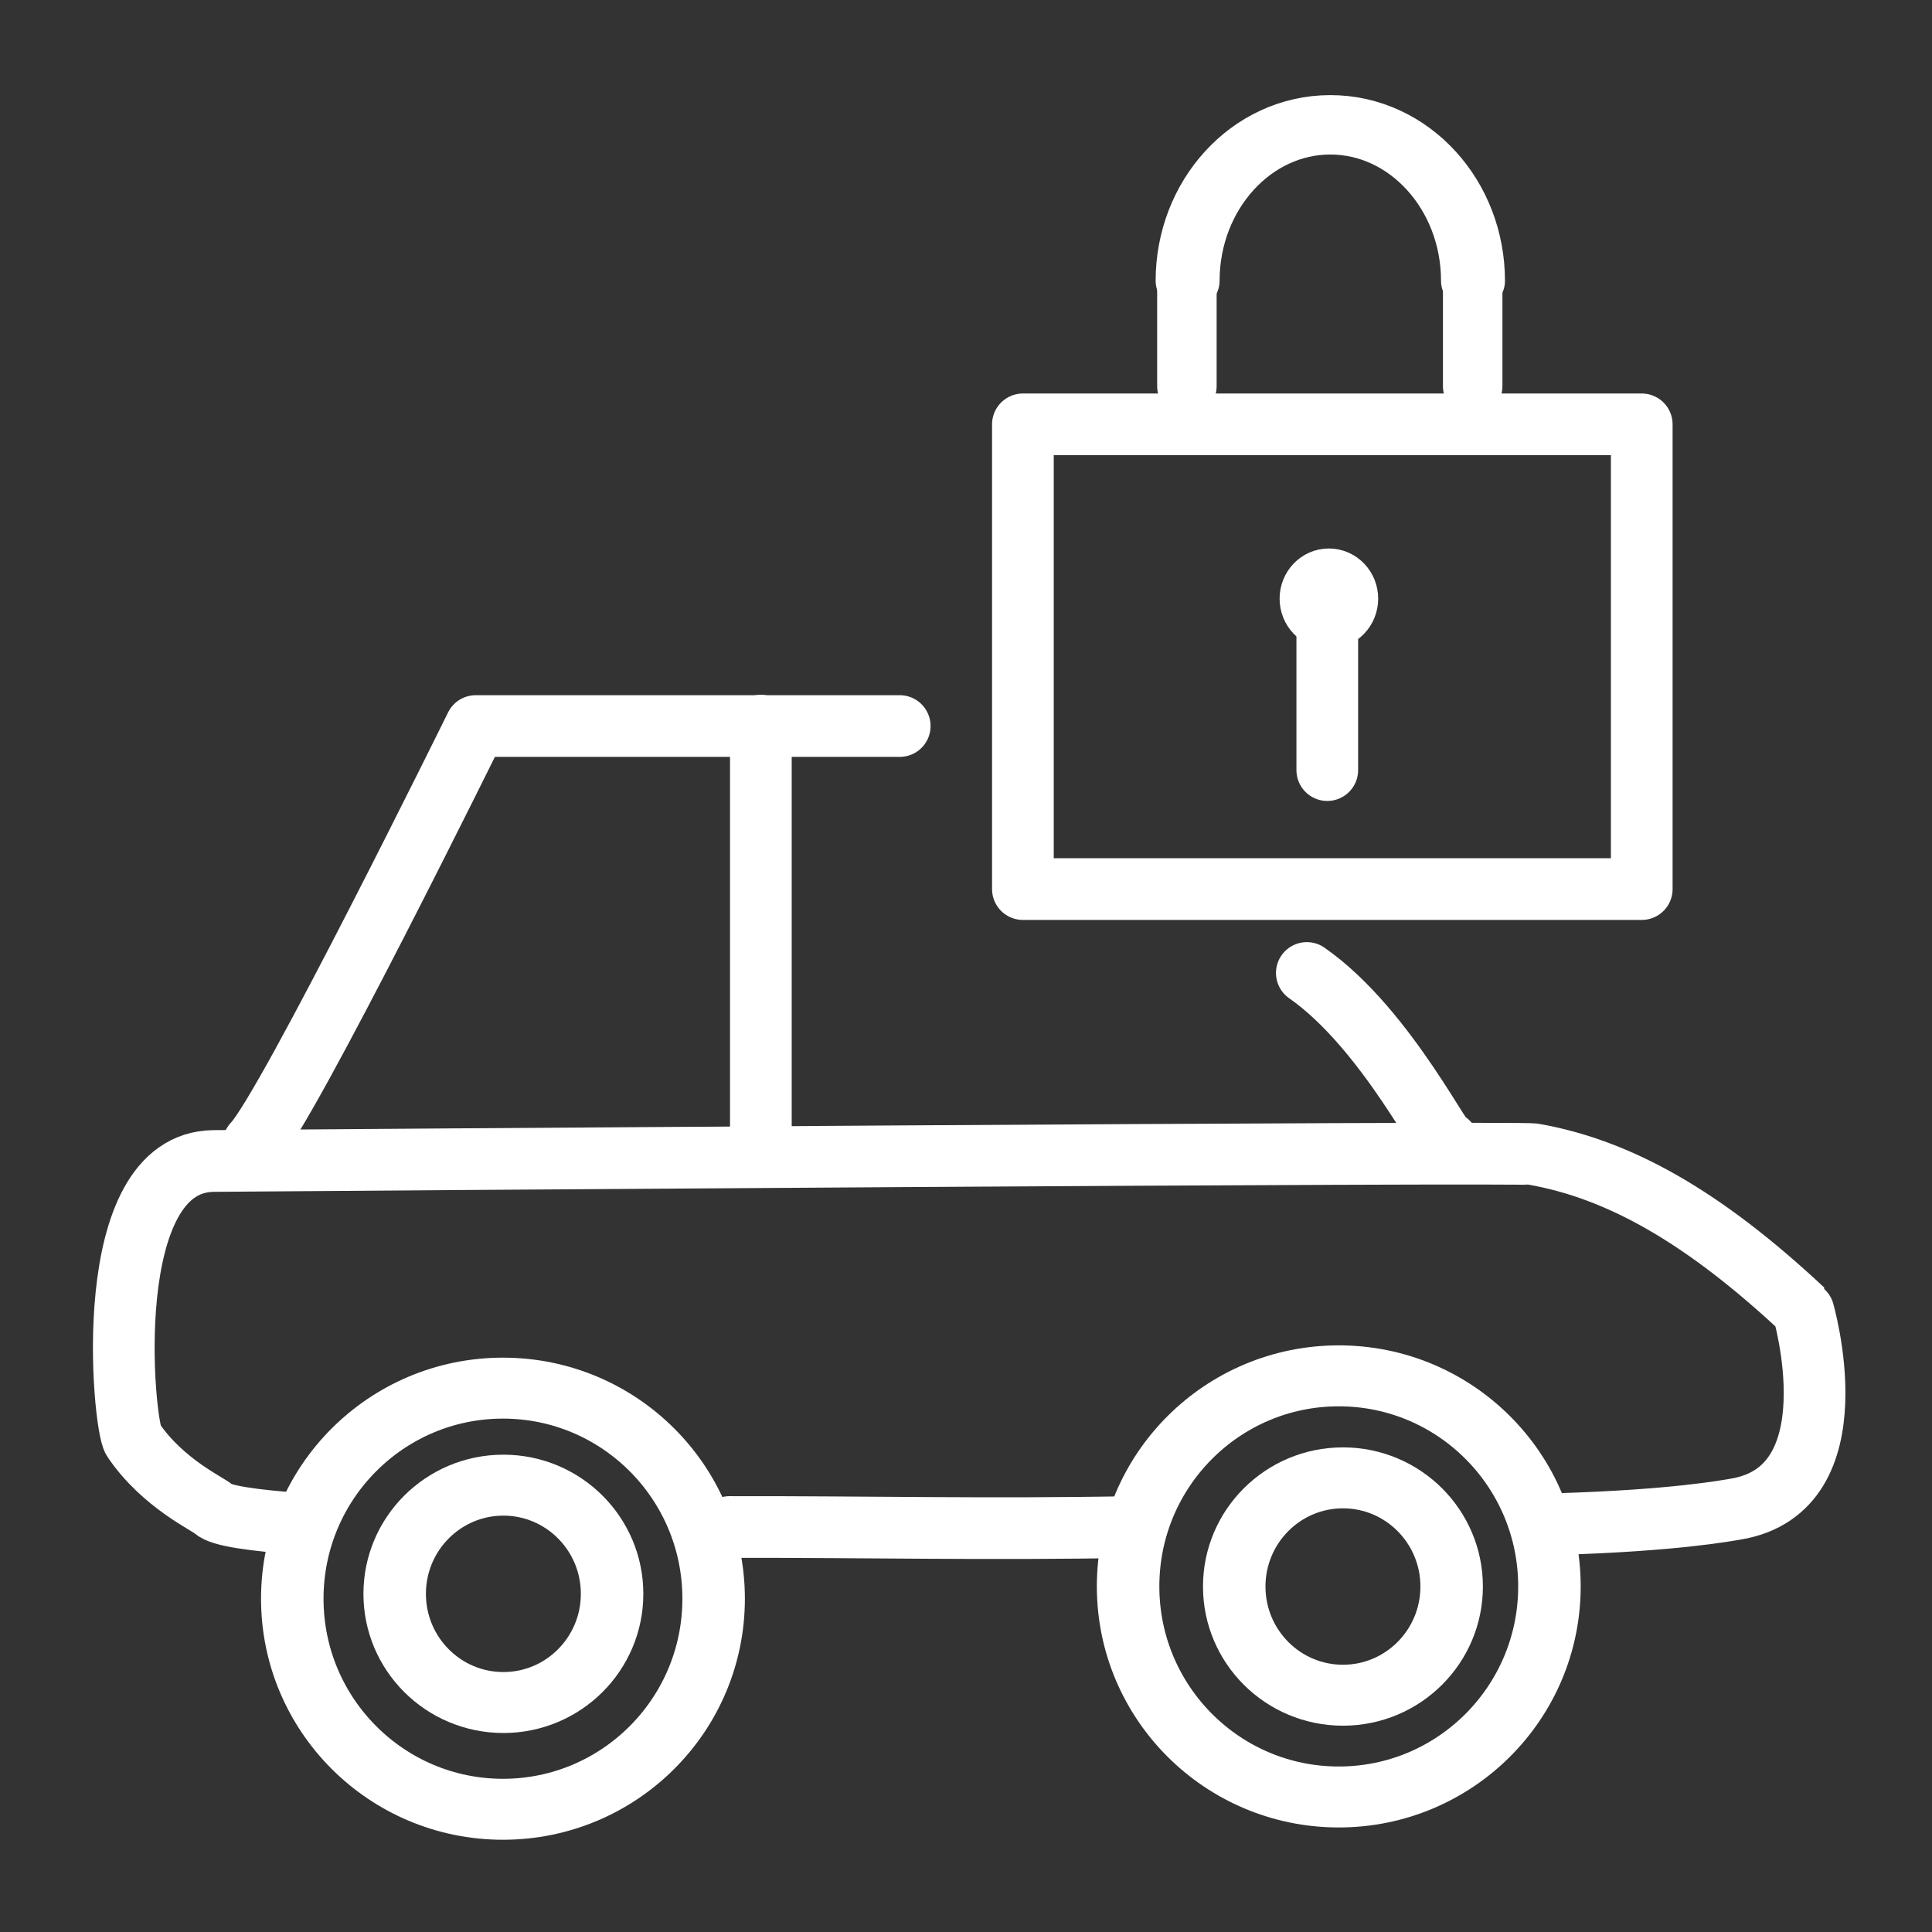 <?xml version="1.0" encoding="UTF-8" standalone="no"?>
<!DOCTYPE svg PUBLIC "-//W3C//DTD SVG 1.1//EN" "http://www.w3.org/Graphics/SVG/1.1/DTD/svg11.dtd">
<svg width="100%" height="100%" viewBox="0 0 960 960" version="1.1" xmlns="http://www.w3.org/2000/svg" xmlns:xlink="http://www.w3.org/1999/xlink" xml:space="preserve" xmlns:serif="http://www.serif.com/" style="fill-rule:evenodd;clip-rule:evenodd;stroke-linecap:round;stroke-linejoin:round;stroke-miterlimit:1.5;">
    <rect x="0" y="0" width="960" height="960" fill="#333333" stroke="none"/>
    <g transform="matrix(1.333,0,0,1.333,0,0)">
        <g transform="matrix(1.529,0,0,1.529,-197.73,-183.91)">
            <path d="M452.905,266.916L452.905,308.029" style="fill:none;stroke:white;stroke-width:15.04px;"/>
            <path d="M314.814,297.19L314.814,399.382" style="fill:none;stroke:white;stroke-width:15.04px;"/>
            <path d="M447.919,357.487C467.785,371.315 482.322,402.416 482.322,398.797" style="fill:none;stroke:white;stroke-width:15.04px;"/>
            <path d="M509.391,491.833C537.584,490.976 550.288,488.56 552.435,488.208C581.765,483.398 568.903,439.651 568.875,439.624C544.483,416.821 524.007,405.337 503.227,401.677C499.339,400.992 203.595,403.132 181.424,403.326C153.211,403.573 159.359,467.7 161.808,471.329C168.994,481.977 180.254,487.038 181.424,488.208C183.009,489.792 190.834,490.976 203.198,491.833M307.165,492.56C340.784,492.498 370.156,493.215 405.268,492.56" style="fill:none;stroke:white;stroke-width:15.04px;"/>
            <g transform="matrix(0.984,0,0,0.96,0.499,15.322)">
                <ellipse cx="255.634" cy="514.095" rx="26.933" ry="27.6" style="fill:none;stroke:white;stroke-width:15.48px;"/>
            </g>
            <g transform="matrix(1.907,0,0,1.86,-235.555,-446.178)">
                <ellipse cx="255.634" cy="514.095" rx="26.933" ry="27.6" style="fill:none;stroke:white;stroke-width:7.99px;"/>
            </g>
            <g transform="matrix(1.907,0,0,1.86,-31.788,-449.176)">
                <ellipse cx="255.634" cy="514.095" rx="26.933" ry="27.6" style="fill:none;stroke:white;stroke-width:7.99px;"/>
            </g>
            <rect x="378.699" y="223.737" width="150.872" height="113.299" style="fill:none;stroke:white;stroke-width:15.04px;"/>
            <g transform="matrix(1,0,0,0.929,-22.14,0.352)">
                <path d="M440.995,202.821C440.995,180.209 456.583,161.851 475.784,161.851C494.984,161.851 510.572,180.209 510.572,202.821" style="fill:none;stroke:white;stroke-width:15.59px;"/>
            </g>
            <g transform="matrix(0.984,0,0,0.96,205.18,13.541)">
                <ellipse cx="255.634" cy="514.095" rx="26.933" ry="27.6" style="fill:none;stroke:white;stroke-width:15.48px;"/>
            </g>
            <path d="M191.117,399.096C199.209,390.869 245.305,297.287 245.305,297.287L348.668,297.287" style="fill:none;stroke:white;stroke-width:15.04px;"/>
            <g transform="matrix(1,0,0,1,-0.924,-1.189)">
                <ellipse cx="454.222" cy="267.419" rx="4.497" ry="4.711" style="fill:none;stroke:white;stroke-width:15.04px;"/>
            </g>
            <g transform="matrix(0.932,0,0,1,32.783,0)">
                <path d="M488.809,214.349L488.809,188.583M414.052,188.583L414.052,214.349" style="fill:none;stroke:white;stroke-width:15.56px;"/>
            </g>
        </g>
    </g>
</svg>

